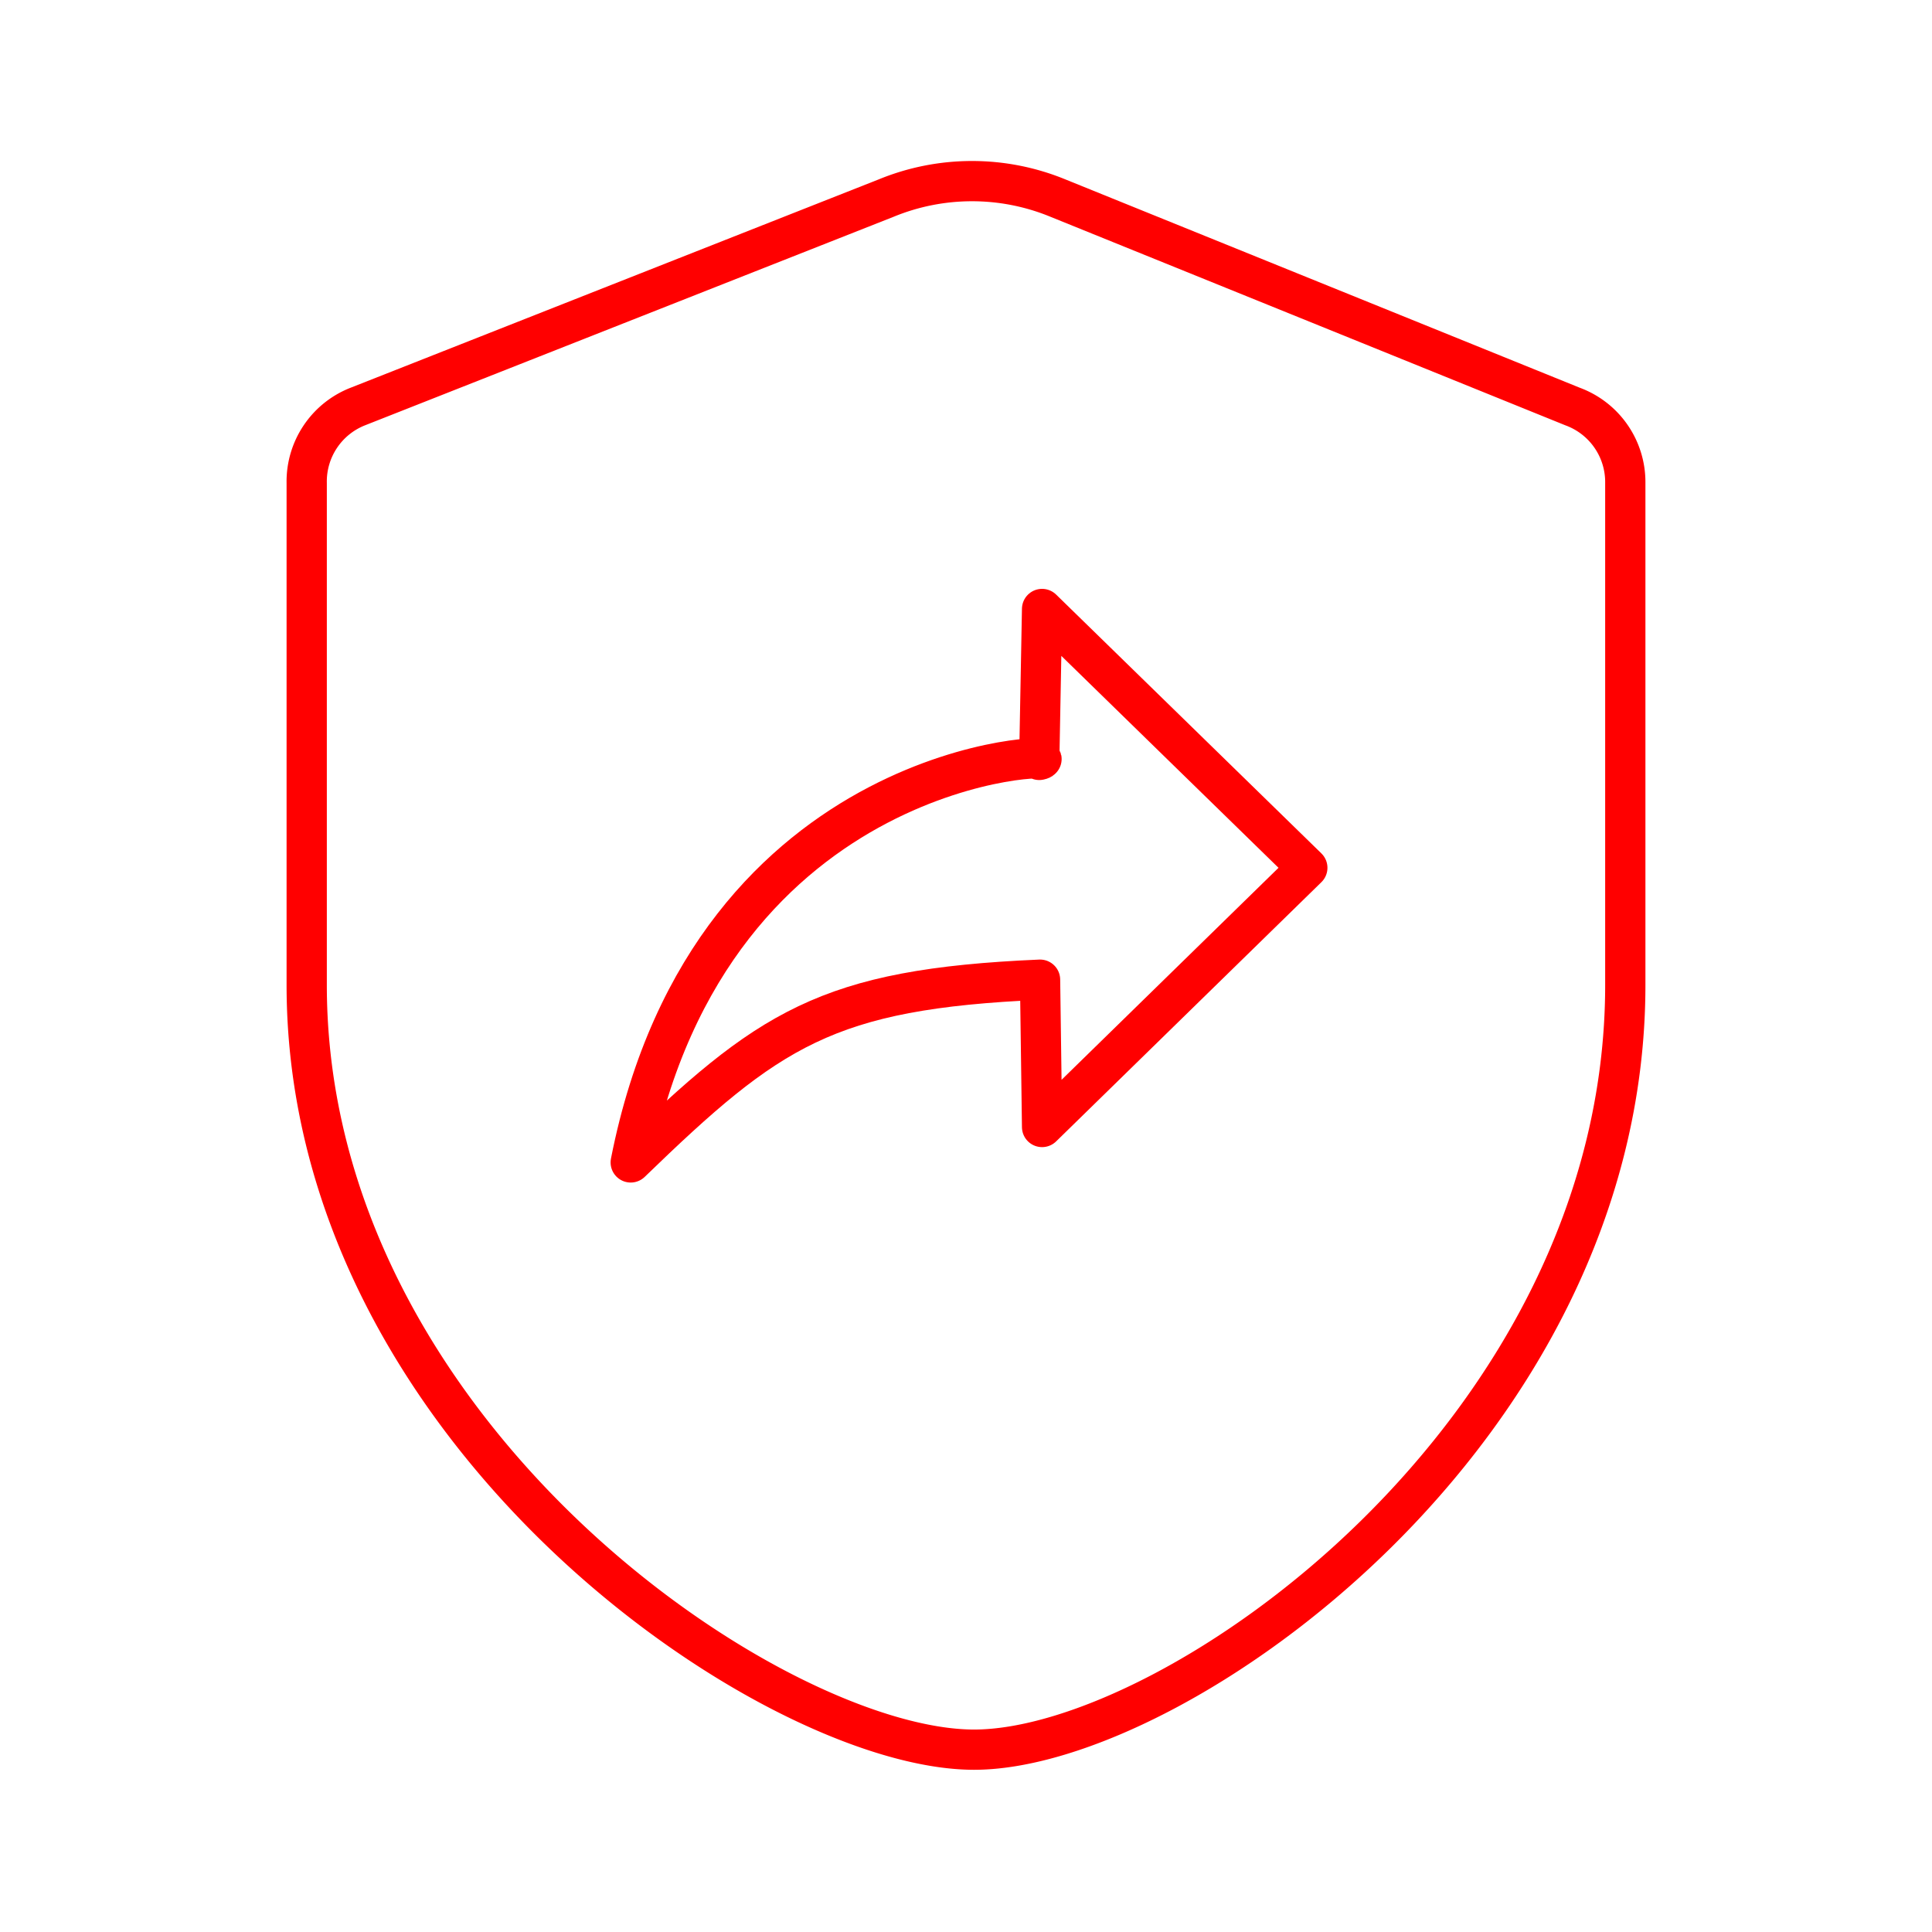 <svg id="Layer_2" data-name="Layer 2" xmlns="http://www.w3.org/2000/svg" viewBox="0 0 48 48"><defs><style>.cls-1{fill:none;stroke:#FF0000;stroke-linecap:round;stroke-linejoin:round;}</style></defs><path class="cls-1" d="M25.89,15.13l6.59,6.43L25.89,28l-.05-3.66c-5.31.23-6.74,1.22-10.17,4.54,2-10.16,11-10.18,10.15-10Z"/><path class="cls-1" d="M39.07,10.1,26.28,4.92a5.61,5.61,0,0,0-4.26,0L8.89,10.1A2,2,0,0,0,7.62,12V24.47c0,11.16,11.6,19,16.58,19s16.18-7.87,16.18-19V12A2,2,0,0,0,39.07,10.1Z"/></svg>